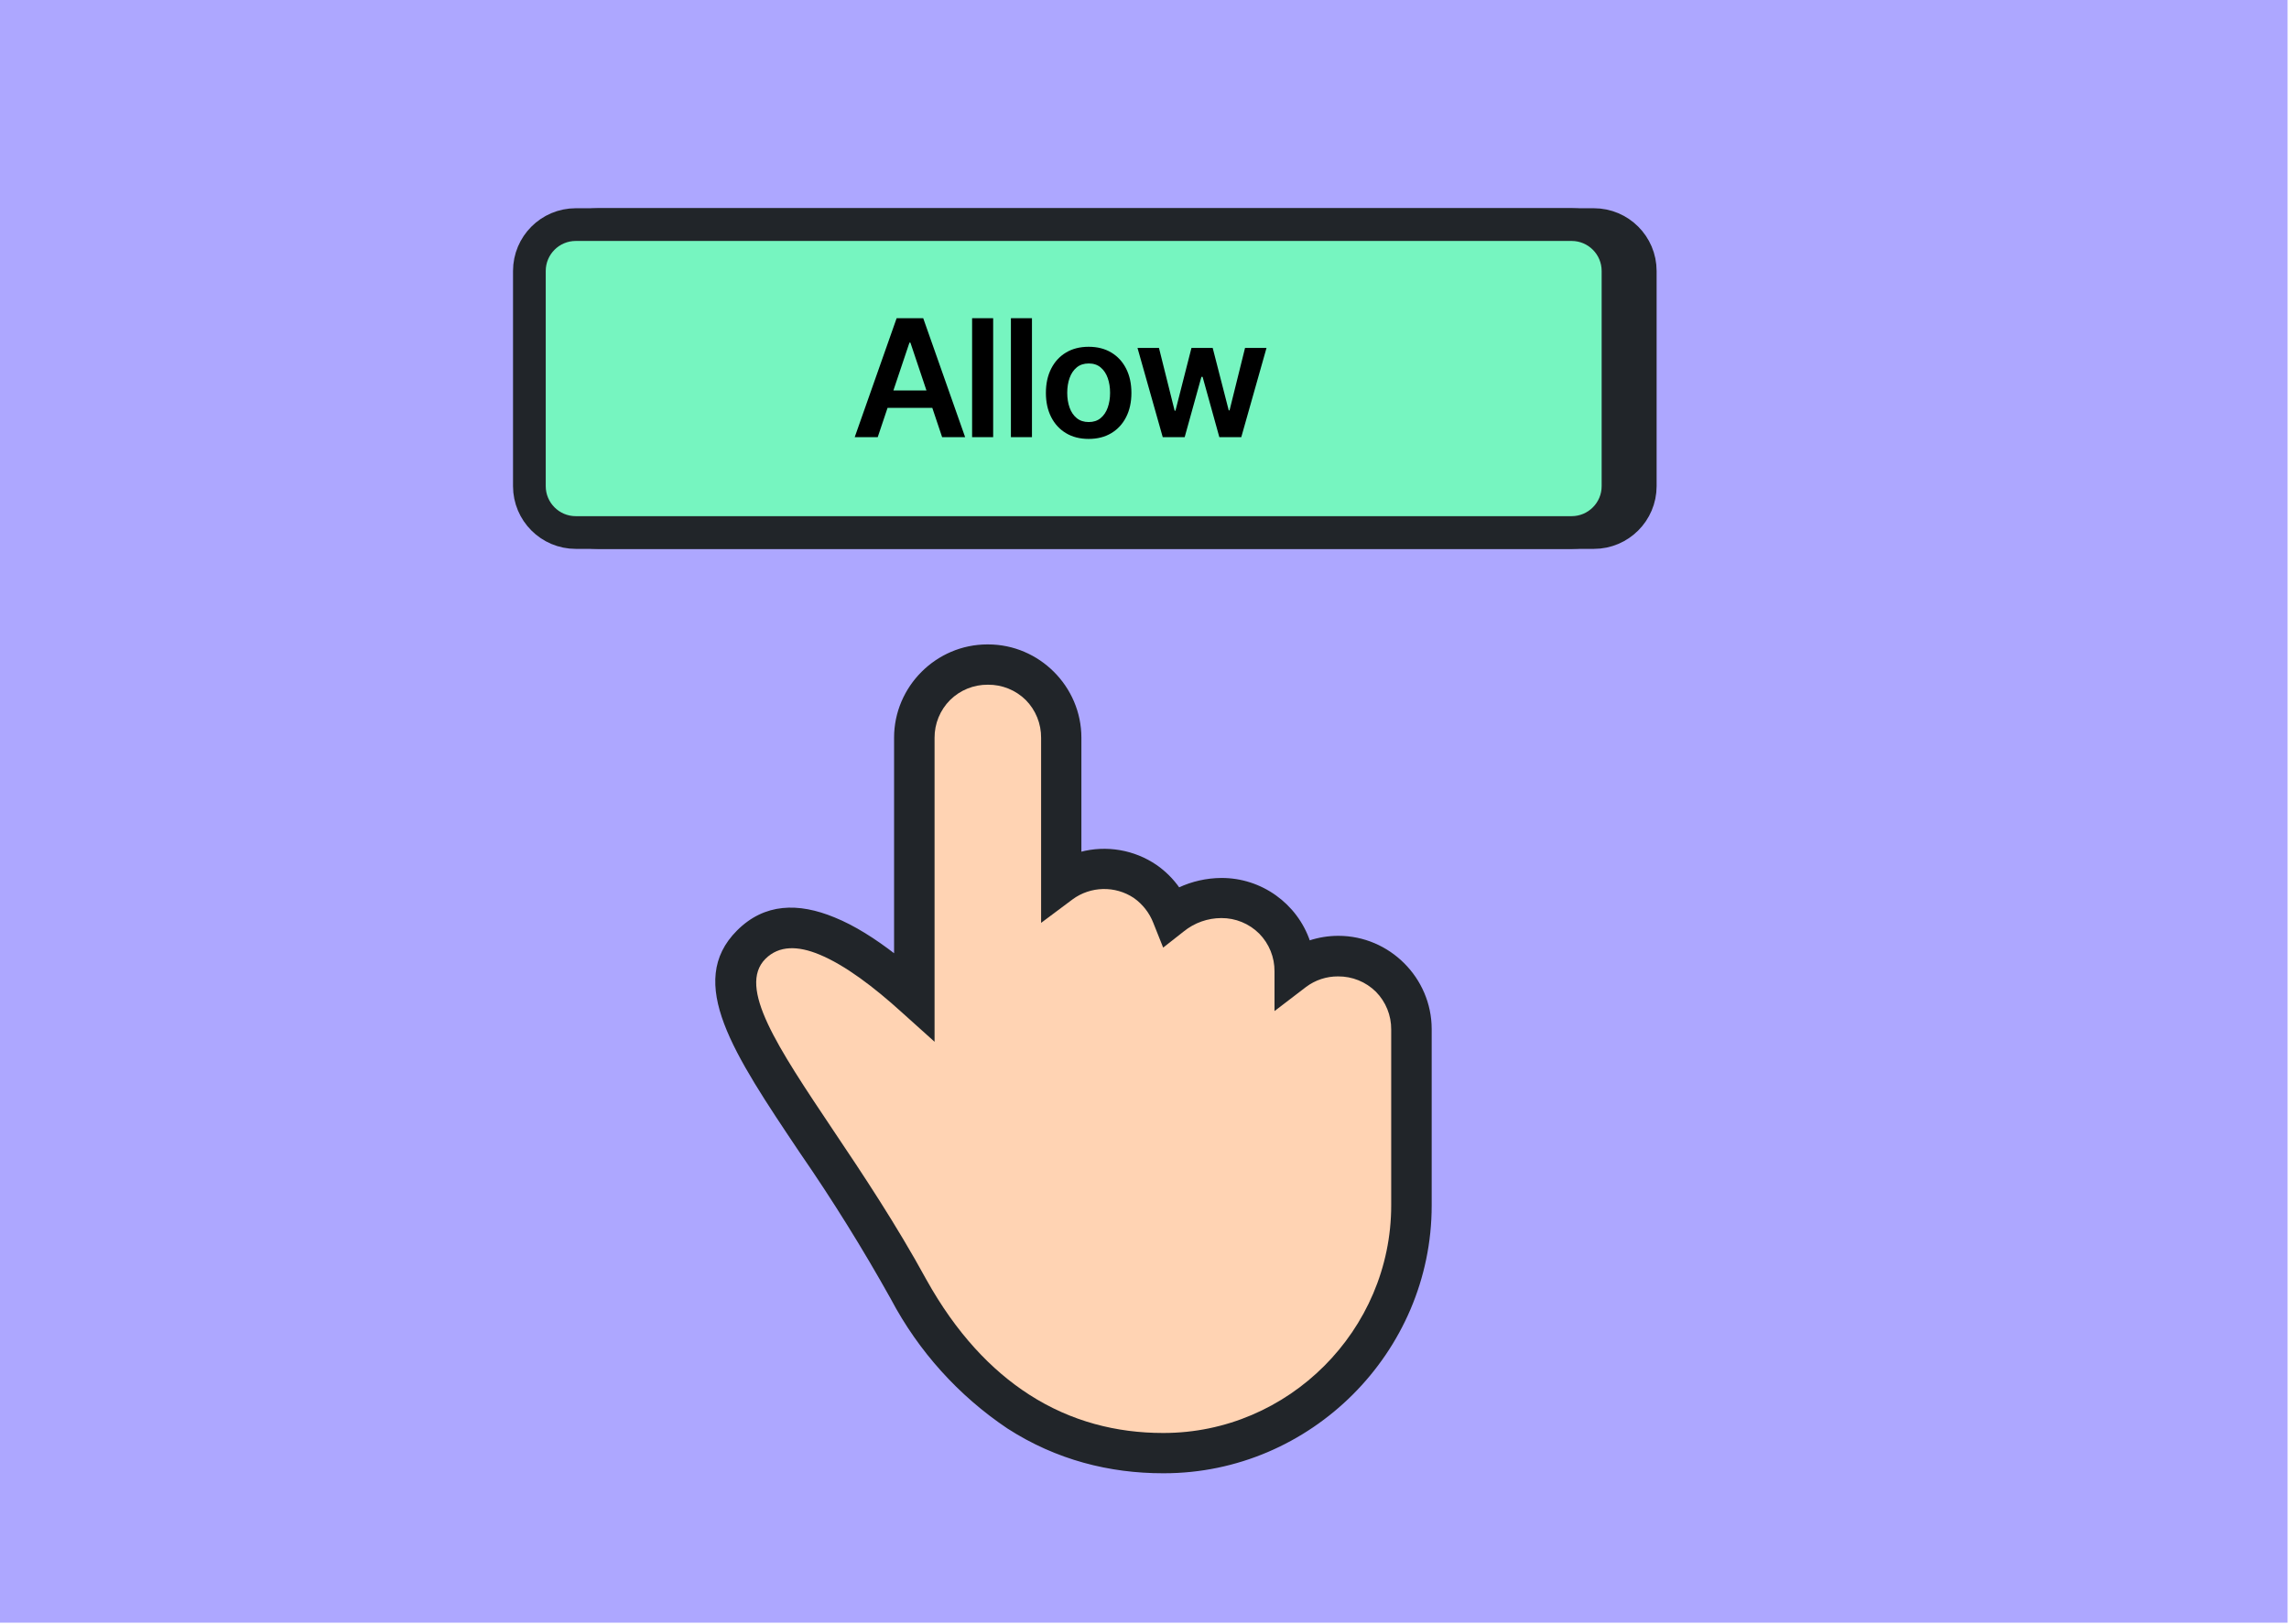 <?xml version="1.0" encoding="UTF-8" standalone="no"?><!DOCTYPE svg PUBLIC "-//W3C//DTD SVG 1.1//EN" "http://www.w3.org/Graphics/SVG/1.1/DTD/svg11.dtd"><svg width="100%" height="100%" viewBox="0 0 7288 5171" version="1.1" xmlns="http://www.w3.org/2000/svg" xmlns:xlink="http://www.w3.org/1999/xlink" xml:space="preserve" xmlns:serif="http://www.serif.com/" style="fill-rule:evenodd;clip-rule:evenodd;stroke-linecap:round;stroke-linejoin:round;stroke-miterlimit:1.5;"><rect id="Artboard1" x="0" y="0" width="7283.46" height="5167.33" style="fill:none;"/><g><g><rect x="0" y="0" width="7283.46" height="5167.33" style="fill:#ada7ff;"/><g><path d="M5222.46,862.967c0,-81.546 -66.208,-147.754 -147.754,-147.754l-3170.62,-0c-81.546,-0 -147.754,66.208 -147.754,147.754l-0,685.087c-0,81.546 66.208,147.754 147.754,147.754l3170.62,0c81.546,0 147.754,-66.208 147.754,-147.754l0,-685.087Z" style="fill:#212529;stroke:#212529;stroke-width:104.17px;"/><path d="M5151.62,862.967c0,-81.546 -66.208,-147.754 -147.754,-147.754l-3170.62,-0c-81.546,-0 -147.754,66.208 -147.754,147.754l-0,685.087c-0,81.546 66.208,147.754 147.754,147.754l3170.62,0c81.546,0 147.754,-66.208 147.754,-147.754l0,-685.087Z" style="fill:#76f5c0;stroke:#212529;stroke-width:104.17px;"/><g><path d="M2794.59,1392.09l-73.245,-0l133.463,-378.788l84.64,-0l133.462,378.788l-73.245,-0l-101.058,-301.107l-2.959,-0l-101.058,301.107Zm2.367,-148.557l199.752,0l-0,55.192l-199.752,-0l0,-55.192Z" style="fill-rule:nonzero;"/><rect x="3095.11" y="1013.3" width="67.029" height="378.788" style="fill-rule:nonzero;"/><rect x="3218.66" y="1013.3" width="67.029" height="378.788" style="fill-rule:nonzero;"/><path d="M3466.2,1397.71c-27.718,0 -51.756,-6.116 -72.114,-18.348c-20.357,-12.232 -36.116,-29.334 -47.275,-51.307c-11.159,-21.973 -16.738,-47.583 -16.738,-76.829c-0,-29.396 5.579,-55.117 16.738,-77.164c11.159,-22.046 26.918,-39.185 47.275,-51.417c20.358,-12.232 44.396,-18.348 72.114,-18.348c27.718,-0 51.756,6.116 72.113,18.348c20.358,12.232 36.116,29.371 47.275,51.417c11.159,22.047 16.739,47.768 16.739,77.164c-0,29.246 -5.58,54.856 -16.739,76.829c-11.159,21.973 -26.917,39.075 -47.275,51.307c-20.357,12.232 -44.395,18.348 -72.113,18.348Zm0.295,-53.712c15.143,0 27.745,-4.155 37.805,-12.465c10.061,-8.311 17.595,-19.494 22.601,-33.551c5.006,-14.056 7.51,-29.741 7.51,-47.054c-0,-17.36 -2.504,-33.094 -7.51,-47.199c-5.006,-14.106 -12.54,-25.351 -22.601,-33.736c-10.06,-8.384 -22.662,-12.577 -37.805,-12.577c-15.338,0 -28.087,4.193 -38.247,12.577c-10.16,8.385 -17.743,19.63 -22.75,33.736c-5.006,14.105 -7.509,29.839 -7.509,47.199c-0,17.313 2.503,32.998 7.509,47.054c5.007,14.057 12.59,25.24 22.75,33.551c10.16,8.31 22.909,12.465 38.247,12.465Z" style="fill-rule:nonzero;"/><path d="M3702.06,1392.09l-80.346,-284.091l68.361,-0l49.863,199.751l2.665,0l50.897,-199.751l67.621,-0l51.048,198.714l2.664,-0l49.271,-198.714l68.361,-0l-80.346,284.091l-69.841,-0l-53.264,-191.909l-3.849,0l-53.264,191.909l-69.841,-0Z" style="fill-rule:nonzero;"/></g></g><g><rect x="1411.7" y="1364.98" width="4013.73" height="4013.73" style="fill:none;"/><rect x="1913.2" y="1866.48" width="3010.15" height="3010.15" style="fill:none;"/><path d="M4260.17,3109.35c-36.646,-0.254 -72.388,11.521 -101.709,33.512l-99.945,76.43l-0,-125.817c0.266,-45.133 -17.525,-88.55 -49.388,-120.521c-31.967,-31.862 -75.387,-49.654 -120.521,-49.387c-43.437,0.087 -85.566,15.029 -119.35,42.333l-65.846,51.733l-31.158,-78.191c-12.408,-32.225 -34.1,-60.059 -62.321,-79.959c-59.416,-39.608 -137.75,-37.721 -195.191,4.704l-99.946,74.667l-0,-589.1c0.425,-45.05 -17.15,-88.458 -48.796,-120.525c-32.067,-31.646 -75.475,-49.221 -120.525,-48.796c-45.05,-0.425 -88.454,17.15 -120.521,48.796c-31.862,31.971 -49.654,75.392 -49.387,120.525l-0,967.721l-104.65,-94.067c-88.188,-79.958 -179.905,-149.921 -262.8,-184.021c-67.021,-27.633 -127.58,-29.395 -171.084,14.113c-89.366,89.95 37.625,279.258 215.767,545.587c94.067,139.925 200.479,299.838 296.9,476.217c94.654,169.908 206.358,288.079 326.883,365.683c134.046,86.425 279.85,122.288 426.242,122.288c0.587,0.004 1.179,0.004 1.767,0.004c397.67,0 724.904,-327.233 724.904,-724.904c-0,-0.788 -0,-1.571 -0.004,-2.354l-0,-557.35c0.425,-45.05 -17.15,-88.459 -48.796,-120.525c-32.067,-31.642 -75.471,-49.217 -120.525,-48.796Zm-91.713,-111.117c29.954,-9.979 61.321,-15.062 92.896,-15.062c161.258,-0 293.958,132.696 293.958,293.958c0,0.513 0,1.029 -0.004,1.542l0,557.35c0.004,0.979 0.004,1.962 0.004,2.941c0,466.05 -383.495,849.546 -849.541,849.546c-0.984,0 -1.967,0 -2.946,-0.004c-168.733,0 -338.054,-41.742 -493.854,-142.279c-154.959,-104.063 -281.804,-244.85 -369.213,-409.779l-0.587,-1.175c-89.334,-160.134 -186.254,-315.913 -290.434,-466.809c-211.654,-315.712 -362.162,-540.887 -199.895,-703.154c86.429,-86.421 192.841,-88.187 306.895,-41.154c64.084,25.871 129.346,67.613 194.017,117.588l0,-691.4c-0.004,-0.396 -0.004,-0.788 -0.004,-1.184c-0,-161.258 132.7,-293.958 293.958,-293.958c0.592,-0 1.179,0.004 1.767,0.004l0.592,0c161.262,0 293.958,132.7 293.958,293.963l-0,366.866c82.458,-22.087 170.587,-7.041 241.046,41.154c28.154,19.684 52.629,44.163 72.316,72.313c42.33,-19.846 88.467,-30.275 135.221,-30.571c126.267,-0.579 239.446,80.263 279.85,199.892l0,-0.588Z" style="fill:#212529;fill-rule:nonzero;stroke:#212529;stroke-width:6.13px;stroke-linecap:butt;stroke-miterlimit:2;"/><path d="M4057.94,3219.29l-0.001,-125.817c0.421,-45.05 -17.154,-88.454 -48.799,-120.521c-31.967,-31.862 -75.388,-49.654 -120.521,-49.387c-43.438,0.087 -85.567,15.029 -119.35,42.333l-65.846,51.733l-31.158,-78.191c-12.409,-32.225 -34.1,-60.059 -62.321,-79.959c-59.417,-39.608 -137.75,-37.721 -195.192,4.704l-99.946,74.667l0,-589.1c0.425,-45.05 -17.15,-88.458 -48.796,-120.525c-32.066,-31.646 -75.475,-49.221 -120.525,-48.796c-45.05,-0.425 -88.454,17.15 -120.52,48.796c-31.863,31.971 -49.655,75.392 -49.388,120.525l0,967.721l-104.65,-94.067c-88.187,-79.958 -179.904,-149.921 -262.8,-184.021c-67.021,-27.633 -127.579,-29.395 -171.083,14.113c-89.367,89.95 37.625,279.258 215.766,545.587c94.067,139.925 200.48,299.838 296.9,476.217c94.655,169.908 206.359,288.079 326.884,365.683c134.046,86.425 279.85,122.288 426.241,122.288c0.588,0.004 1.18,0.004 1.767,0.004c397.671,0 724.904,-327.233 724.904,-724.904c0,-0.788 0,-1.571 -0.004,-2.354l0,-557.35c0.425,-45.05 -17.15,-88.459 -48.796,-120.525c-32.066,-31.642 -75.471,-49.217 -120.525,-48.796c-36.646,-0.254 -72.387,11.521 -101.708,33.512l-99.946,76.429l-0.587,0Z" style="fill:#ffd3b3;"/></g></g></g></svg>